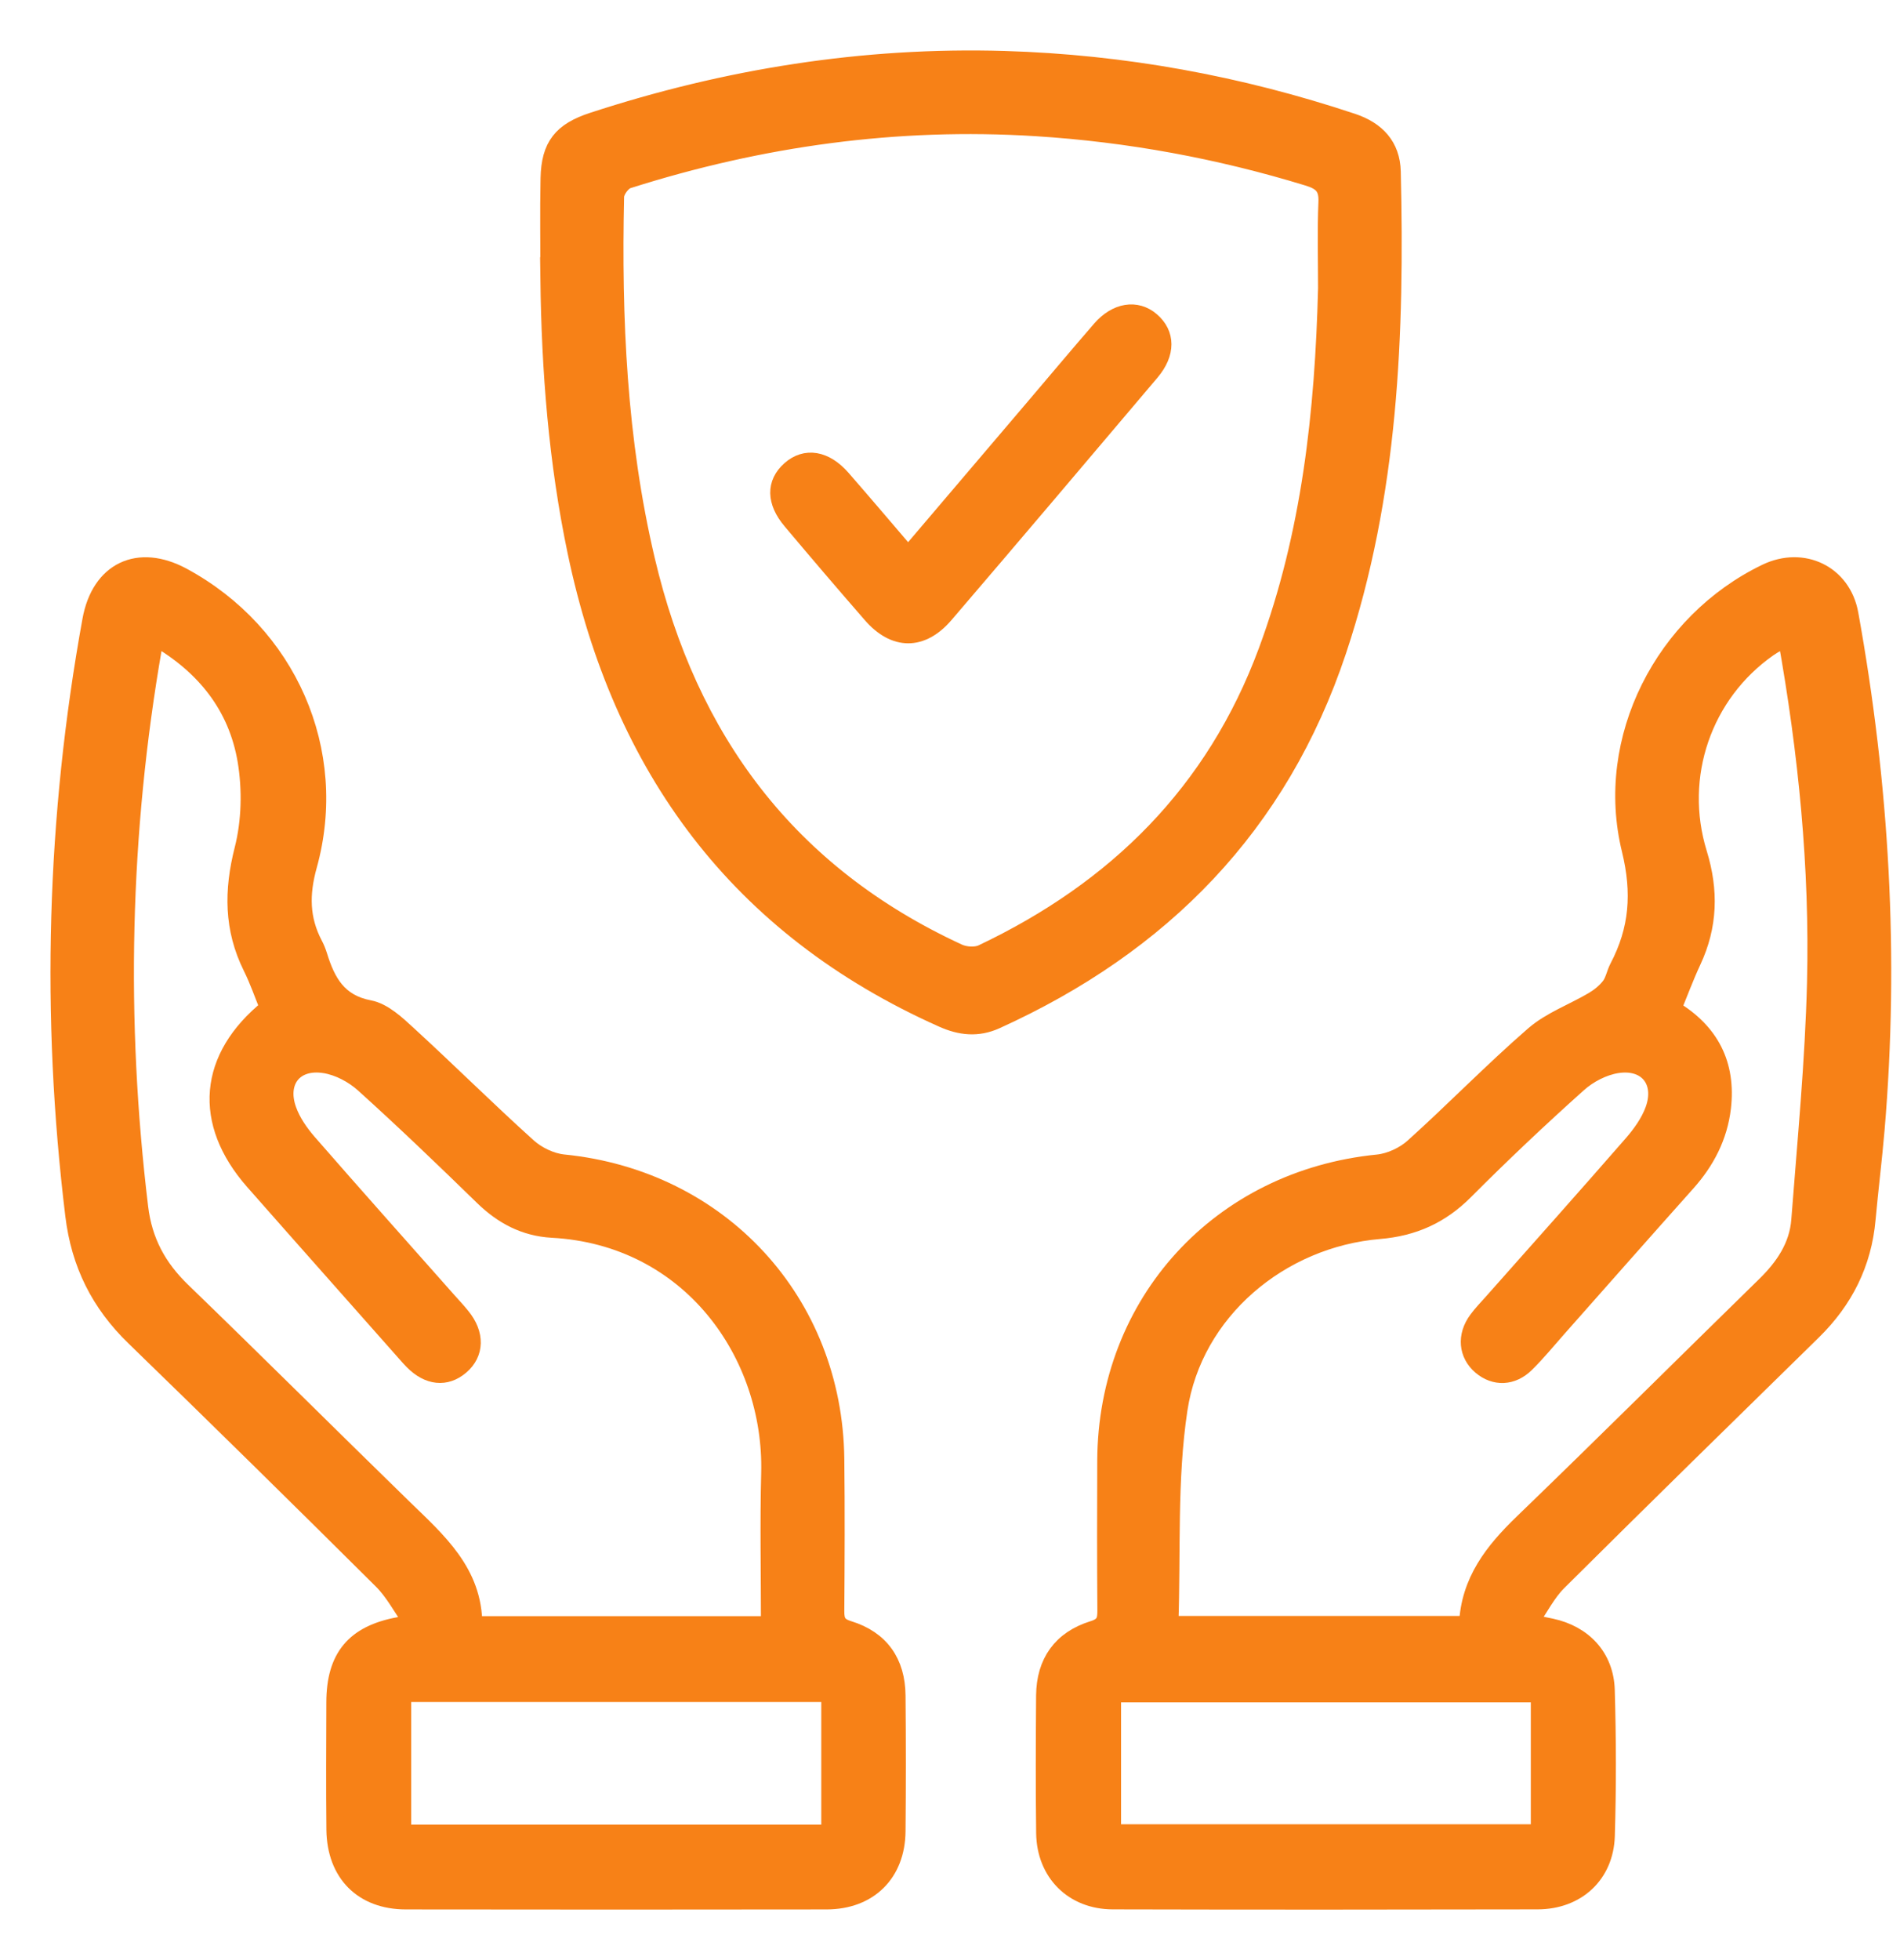 <svg width="32" height="33" viewBox="0 0 32 33" fill="none" xmlns="http://www.w3.org/2000/svg">
<path d="M25.751 27.326C25.945 27.362 26.034 27.378 26.122 27.398C26.664 27.513 27.03 27.899 27.046 28.454C27.07 29.271 27.072 30.091 27.047 30.909C27.027 31.561 26.554 31.994 25.898 31.996C23.512 32.001 21.126 32.002 18.74 31.996C18.074 31.994 17.61 31.527 17.601 30.862C17.591 30.09 17.595 29.317 17.6 28.545C17.605 27.989 17.877 27.603 18.413 27.437C18.604 27.378 18.633 27.286 18.632 27.118C18.626 26.276 18.626 25.434 18.63 24.593C18.641 21.93 20.552 19.85 23.206 19.587C23.416 19.565 23.651 19.456 23.808 19.314C24.494 18.697 25.137 18.033 25.833 17.429C26.118 17.181 26.501 17.045 26.833 16.848C26.941 16.784 27.044 16.701 27.119 16.603C27.186 16.515 27.205 16.391 27.258 16.289C27.592 15.653 27.641 15.033 27.463 14.304C27.007 12.445 28.023 10.473 29.747 9.643C30.366 9.346 31.027 9.663 31.149 10.336C31.669 13.209 31.837 16.101 31.591 19.012C31.548 19.517 31.485 20.02 31.439 20.525C31.373 21.27 31.059 21.891 30.528 22.411C29.095 23.814 27.661 25.217 26.238 26.632C26.055 26.814 25.933 27.061 25.751 27.325V27.326ZM28.165 16.989C28.806 17.37 29.087 17.924 29.003 18.649C28.946 19.133 28.732 19.546 28.408 19.909C27.678 20.726 26.954 21.547 26.228 22.367C26.053 22.565 25.884 22.772 25.696 22.957C25.466 23.183 25.177 23.19 24.948 22.997C24.715 22.799 24.686 22.491 24.884 22.223C24.959 22.121 25.048 22.029 25.132 21.935C25.92 21.046 26.711 20.161 27.491 19.266C27.639 19.096 27.781 18.899 27.857 18.69C28.034 18.206 27.746 17.839 27.235 17.918C27.002 17.954 26.752 18.084 26.575 18.244C25.922 18.828 25.285 19.43 24.667 20.05C24.262 20.456 23.803 20.662 23.232 20.71C21.56 20.85 20.1 22.074 19.85 23.728C19.671 24.911 19.739 26.132 19.696 27.356H24.723C24.752 26.621 25.157 26.114 25.653 25.636C27.022 24.315 28.37 22.973 29.73 21.644C30.045 21.337 30.286 20.985 30.319 20.541C30.421 19.209 30.551 17.876 30.584 16.541C30.631 14.604 30.44 12.679 30.091 10.727C29.968 10.799 29.868 10.848 29.778 10.912C28.686 11.678 28.2 13.063 28.601 14.368C28.794 14.996 28.778 15.588 28.5 16.181C28.379 16.44 28.28 16.709 28.165 16.989ZM25.932 28.511H18.731V30.863H25.932V28.511Z" fill="#F78117" stroke="#F78117" stroke-width="0.3"/>
<path d="M6.947 27.314C6.761 27.051 6.63 26.797 6.437 26.606C5.056 25.233 3.667 23.867 2.269 22.511C1.681 21.942 1.348 21.278 1.249 20.458C0.841 17.104 0.933 13.766 1.537 10.442C1.688 9.611 2.33 9.306 3.073 9.707C4.844 10.663 5.724 12.647 5.189 14.573C5.056 15.052 5.06 15.472 5.285 15.902C5.318 15.963 5.343 16.028 5.364 16.094C5.5 16.533 5.69 16.888 6.218 16.989C6.456 17.034 6.678 17.244 6.87 17.421C7.549 18.043 8.204 18.694 8.889 19.311C9.047 19.453 9.28 19.565 9.49 19.586C12.124 19.849 14.039 21.916 14.07 24.562C14.08 25.415 14.076 26.269 14.07 27.122C14.069 27.294 14.105 27.381 14.293 27.438C14.826 27.602 15.097 27.988 15.101 28.548C15.108 29.309 15.108 30.07 15.101 30.831C15.095 31.537 14.634 31.995 13.923 31.997C11.561 32.001 9.198 32 6.835 31.997C6.109 31.996 5.656 31.538 5.647 30.804C5.639 30.09 5.644 29.374 5.646 28.659C5.648 27.901 5.974 27.512 6.717 27.375C6.761 27.367 6.803 27.352 6.947 27.314ZM12.966 27.359C12.966 26.48 12.948 25.639 12.97 24.799C13.02 22.795 11.63 20.814 9.299 20.689C8.839 20.663 8.467 20.465 8.138 20.145C7.478 19.502 6.812 18.863 6.128 18.246C5.95 18.086 5.701 17.954 5.467 17.918C4.955 17.838 4.67 18.202 4.844 18.688C4.915 18.888 5.046 19.076 5.186 19.238C5.966 20.133 6.757 21.018 7.544 21.907C7.621 21.993 7.7 22.077 7.772 22.167C8.013 22.463 8.004 22.782 7.755 22.995C7.51 23.205 7.217 23.175 6.957 22.912C6.916 22.872 6.879 22.827 6.84 22.784C5.985 21.817 5.127 20.853 4.274 19.884C3.401 18.891 3.492 17.804 4.528 16.97C4.435 16.744 4.354 16.505 4.242 16.28C3.923 15.637 3.922 14.998 4.099 14.302C4.22 13.827 4.232 13.29 4.151 12.805C3.996 11.889 3.455 11.206 2.621 10.726C2.599 10.81 2.586 10.852 2.579 10.895C2.034 14.028 1.964 17.171 2.346 20.329C2.415 20.901 2.656 21.343 3.063 21.737C4.315 22.947 5.547 24.175 6.794 25.39C7.366 25.946 7.975 26.471 7.973 27.359H12.965H12.966ZM13.982 28.505H6.775V30.869H13.982V28.505Z" fill="#F78117" stroke="#F78117" stroke-width="0.3"/>
<path d="M9.252 4.695C9.252 4.13 9.242 3.565 9.254 3C9.266 2.456 9.464 2.213 9.983 2.043C12.235 1.307 14.545 0.938 16.918 1.008C18.922 1.068 20.876 1.426 22.778 2.06C23.182 2.195 23.431 2.459 23.442 2.889C23.506 5.617 23.404 8.324 22.528 10.951C21.544 13.9 19.564 15.909 16.771 17.175C16.466 17.312 16.18 17.283 15.874 17.146C12.437 15.612 10.472 12.93 9.709 9.295C9.39 7.777 9.27 6.241 9.251 4.694L9.252 4.695ZM22.349 4.855C22.349 4.371 22.335 3.886 22.355 3.402C22.366 3.144 22.263 3.051 22.027 2.979C20.533 2.522 19.009 2.241 17.451 2.143C15.1 1.995 12.809 2.314 10.569 3.026C10.476 3.056 10.363 3.211 10.361 3.31C10.316 5.366 10.406 7.41 10.88 9.424C11.594 12.46 13.274 14.718 16.137 16.039C16.252 16.093 16.433 16.105 16.544 16.052C18.804 14.98 20.462 13.344 21.344 10.962C22.075 8.988 22.296 6.936 22.349 4.855Z" fill="#F78117" stroke="#F78117" stroke-width="0.3"/>
<path d="M15.294 9.36C16.026 8.5 16.735 7.668 17.442 6.836C17.808 6.405 18.171 5.973 18.541 5.546C18.803 5.244 19.139 5.192 19.385 5.403C19.642 5.623 19.648 5.944 19.381 6.26C18.227 7.623 17.073 8.986 15.911 10.342C15.521 10.796 15.068 10.791 14.678 10.342C14.224 9.821 13.775 9.295 13.33 8.766C13.057 8.443 13.056 8.137 13.31 7.911C13.567 7.682 13.895 7.734 14.178 8.059C14.541 8.475 14.899 8.897 15.295 9.36H15.294Z" fill="#F78117" stroke="#F78117" stroke-width="0.3"/>
</svg>
